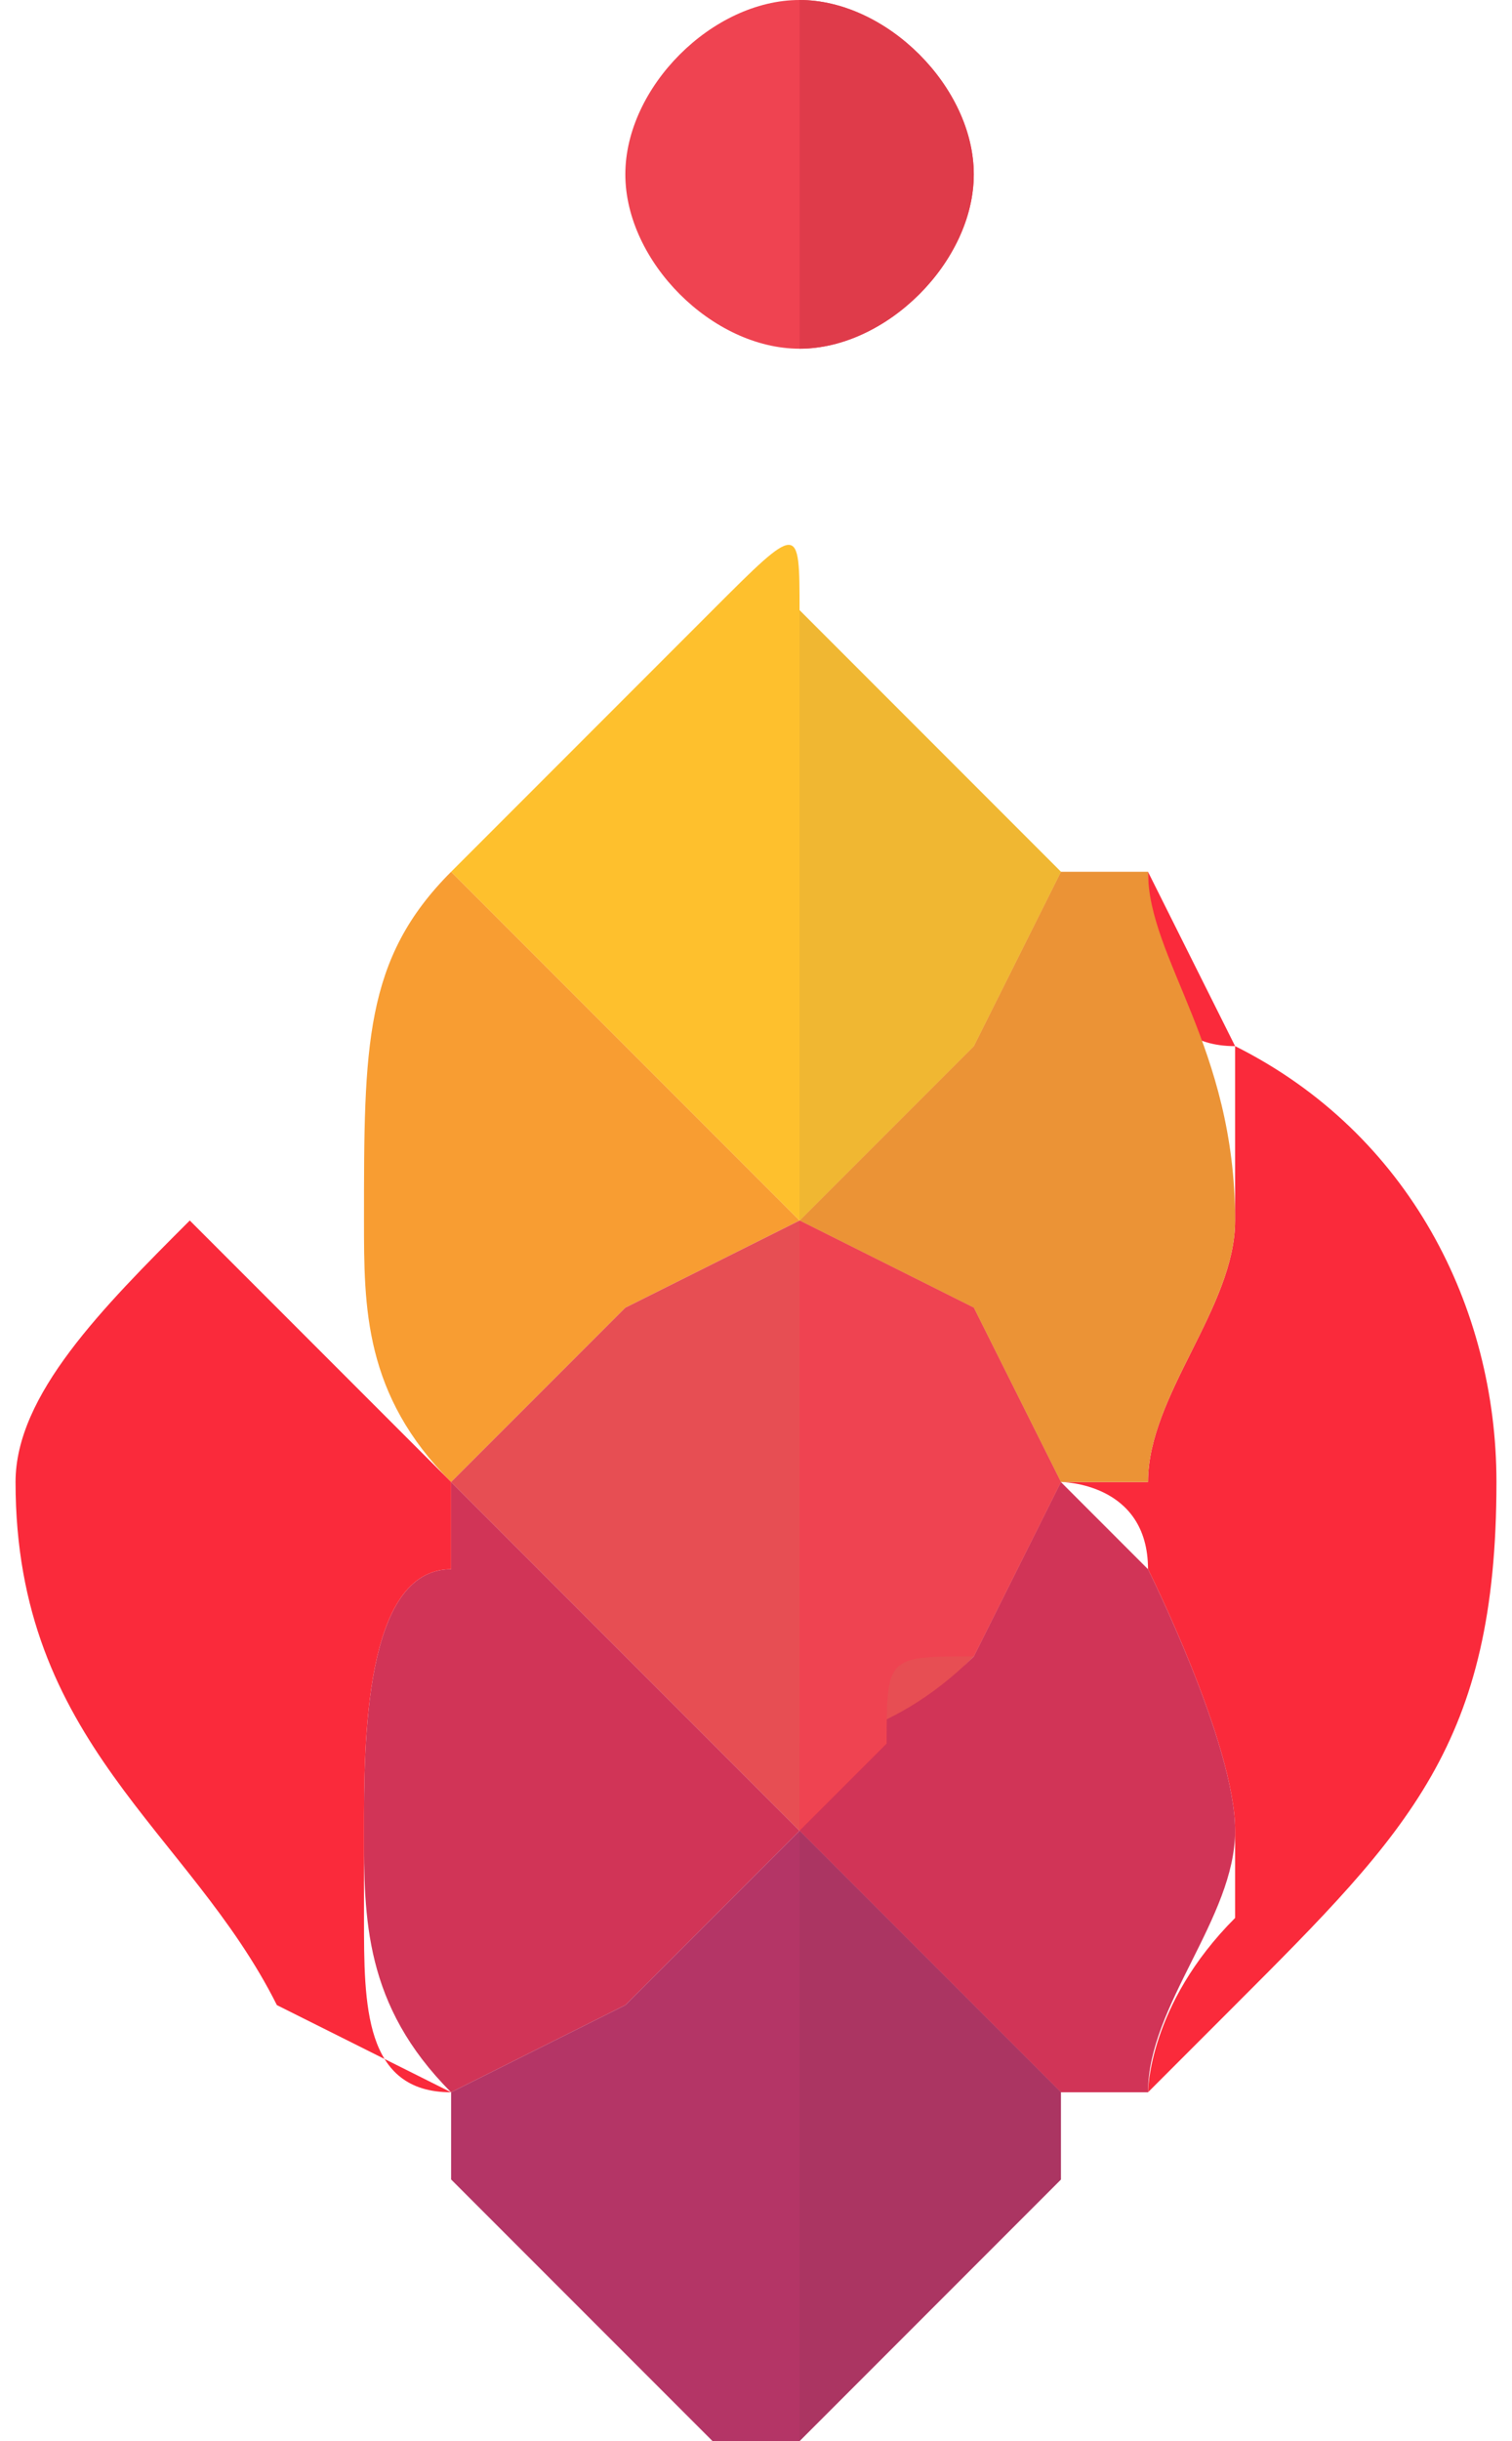 <?xml version="1.0" encoding="UTF-8"?>
<!DOCTYPE svg PUBLIC "-//W3C//DTD SVG 1.1//EN" "http://www.w3.org/Graphics/SVG/1.1/DTD/svg11.dtd">
<!-- Creator: CorelDRAW X8 -->
<svg xmlns="http://www.w3.org/2000/svg" xml:space="preserve" width="0.879in" height="1.418in" version="1.1" style="shape-rendering:geometricPrecision; text-rendering:geometricPrecision; image-rendering:optimizeQuality; fill-rule:evenodd; clip-rule:evenodd"
viewBox="0 0 17 28"
 xmlns:xlink="http://www.w3.org/1999/xlink">
 <defs>
  <style type="text/css">
   <![CDATA[
    .fil9 {fill:none}
    .fil6 {fill:#FEC02D}
    .fil3 {fill:#F89D32}
    .fil11 {fill:#EF4351}
    .fil4 {fill:#E74E53}
    .fil10 {fill:#F0B732}
    .fil8 {fill:#EB9336}
    .fil1 {fill:#DF3B4A}
    .fil5 {fill:#D13457}
    .fil7 {fill:#B43566}
    .fil12 {fill:#AB3562}
    .fil2 {fill:#FA2A3B}
    .fil0 {fill:#EF4351;fill-rule:nonzero}
   ]]>
  </style>
 </defs>
 <g id="Layer_x0020_1">
  <g id="_1962965354352">
   <g>
    <path class="fil0" d="M7 2c0,1 1,2 2,2 1,0 2,-1 2,-2 0,-1 -1,-2 -2,-2 -1,0 -2,1 -2,2z"/>
    <path class="fil1" d="M9 4l0 -4c1,0 2,1 2,2 0,1 -1,2 -2,2z"/>
   </g>
   <path class="fil2" d="M14 23c2,-2 3,-3 3,-6 0,-2 -1,-4 -3,-5l-1 -2c0,1 0,2 1,2 0,1 0,1 0,2 0,1 -1,2 -1,3 -1,0 -1,0 -1,0 0,0 1,0 1,1 0,0 1,2 1,3 0,0 0,1 0,1 -1,1 -1,2 -1,2l1 -1z"/>
   <path class="fil3" d="M5 10c-1,1 -1,2 -1,4 0,1 0,2 1,3 0,0 0,0 0,0l0 0 2 -2 2 -1 -2 -2 -2 -2z"/>
   <polygon class="fil4" points="9,14 11,15 12,17 11,19 9,21 7,19 5,17 7,15 "/>
   <path class="fil5" d="M9 21l-2 -2 -2 -2c0,0 0,0 0,0l0 1c-1,0 -1,2 -1,3 0,1 0,2 1,3l0 0 0 0 2 -1 2 -2z"/>
   <path class="fil6" d="M12 10l0 0 0 0 -1 2 -2 2 -2 -2 -2 -2 1 -1 2 -2c1,-1 1,-1 1,0l3 3z"/>
   <path class="fil2" d="M3 23c-1,-2 -3,-3 -3,-6 0,-1 1,-2 2,-3l1 1 2 2 0 0 0 0 0 0 0 0 0 0c0,0 0,0 0,1 -1,0 -1,2 -1,3 0,0 0,1 0,1 0,1 0,2 1,2l-2 -1z"/>
   <path class="fil7" d="M9 21l2 2 1 1 0 1 -3 3c0,0 0,0 -1,0l-3 -3 0 -1 0 0 2 -1 2 -2z"/>
   <path class="fil8" d="M14 14c0,-2 -1,-3 -1,-4l-1 0 -1 2 -2 2c0,0 0,0 0,0l2 1 1 2c0,0 0,0 0,0l1 0c0,-1 1,-2 1,-3z"/>
   <path class="fil5" d="M12 24c0,0 1,0 1,0 0,-1 1,-2 1,-3 0,-1 -1,-3 -1,-3l-1 -1c0,0 0,0 0,0l-1 2c-1,1 -2,1 -2,1l0 1 2 2 1 1z"/>
   <line class="fil9" x1="9" y1="6" x2="9" y2= "28" />
   <path class="fil10" d="M11 12l1 -2 0 0 0 0 -3 -3c0,0 0,-1 0,-1l0 8 2 -2 0 0z"/>
   <path class="fil11" d="M12 17c0,0 0,0 0,0l-1 -2 -2 -1c0,0 0,0 0,0l0 0 0 7 1 -1c0,-1 0,-1 1,-1l1 -2c0,0 0,0 0,0z"/>
   <path class="fil12" d="M12 24l-1 -1 -2 -2 0 7c0,0 0,0 0,0l3 -3 0 -1z"/>
  </g>
 </g>
</svg>
